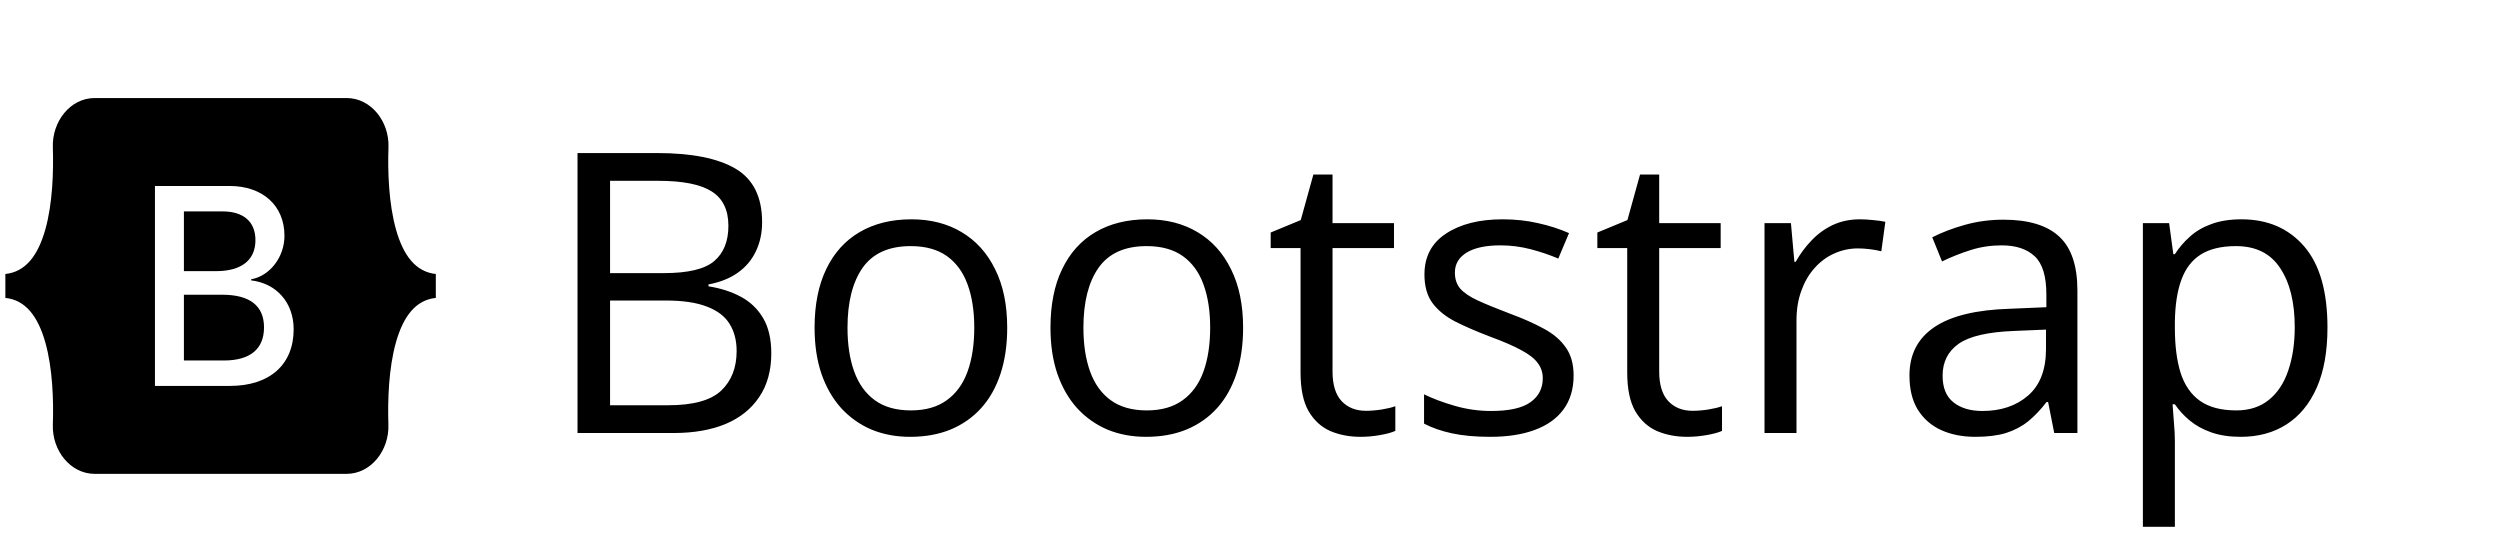 <svg width="153" height="34" viewBox="0 0 153 34" fill="none" xmlns="http://www.w3.org/2000/svg">
<path d="M15.633 14.699C15.633 13.564 14.902 12.938 13.617 12.938H11.255V16.594H13.247C14.784 16.588 15.633 15.911 15.633 14.699ZM24.234 14.041C23.789 12.455 23.723 10.509 23.775 9.004C23.827 7.438 22.711 6 21.211 6H5.798C4.294 6 3.183 7.443 3.234 9.004C3.281 10.509 3.22 12.455 2.775 14.041C2.325 15.633 1.57 16.64 0.328 16.768V18.232C1.566 18.36 2.325 19.367 2.775 20.959C3.22 22.545 3.286 24.491 3.234 25.996C3.183 27.562 4.298 29 5.798 29H21.206C22.711 29 23.822 27.557 23.77 25.996C23.723 24.491 23.784 22.545 24.23 20.959C24.68 19.367 25.434 18.36 26.672 18.232V16.768C25.439 16.64 24.68 15.633 24.234 14.041ZM14.072 23.618H9.483V11.382H14.048C16.078 11.382 17.409 12.583 17.409 14.432C17.409 15.731 16.514 16.892 15.37 17.092V17.159C16.927 17.343 17.972 18.524 17.972 20.152C17.972 22.314 16.505 23.618 14.072 23.618ZM13.603 18.037H11.255V22.062H13.706C15.309 22.062 16.158 21.359 16.158 20.034C16.158 18.714 15.286 18.037 13.603 18.037Z" fill="black"/>
<path d="M35.344 9.367H40.195C42.336 9.367 43.945 9.688 45.023 10.328C46.102 10.969 46.641 12.059 46.641 13.598C46.641 14.262 46.512 14.859 46.254 15.391C46.004 15.914 45.637 16.348 45.152 16.691C44.668 17.035 44.07 17.273 43.359 17.406V17.523C44.109 17.641 44.773 17.855 45.352 18.168C45.93 18.48 46.383 18.918 46.711 19.48C47.039 20.043 47.203 20.758 47.203 21.625C47.203 22.68 46.957 23.57 46.465 24.297C45.98 25.023 45.293 25.574 44.402 25.949C43.512 26.316 42.457 26.5 41.238 26.5H35.344V9.367ZM37.336 16.715H40.617C42.109 16.715 43.141 16.469 43.711 15.977C44.289 15.484 44.578 14.766 44.578 13.82C44.578 12.844 44.234 12.141 43.547 11.711C42.867 11.281 41.781 11.066 40.289 11.066H37.336V16.715ZM37.336 18.391V24.801H40.898C42.422 24.801 43.5 24.504 44.133 23.91C44.766 23.309 45.082 22.5 45.082 21.484C45.082 20.836 44.938 20.281 44.648 19.82C44.367 19.359 43.906 19.008 43.266 18.766C42.633 18.516 41.785 18.391 40.723 18.391H37.336ZM61.641 20.055C61.641 21.109 61.504 22.051 61.23 22.879C60.957 23.707 60.562 24.406 60.047 24.977C59.531 25.547 58.906 25.984 58.172 26.289C57.445 26.586 56.621 26.734 55.699 26.734C54.84 26.734 54.051 26.586 53.332 26.289C52.621 25.984 52.004 25.547 51.48 24.977C50.965 24.406 50.562 23.707 50.273 22.879C49.992 22.051 49.852 21.109 49.852 20.055C49.852 18.648 50.09 17.453 50.566 16.469C51.043 15.477 51.723 14.723 52.605 14.207C53.496 13.684 54.555 13.422 55.781 13.422C56.953 13.422 57.977 13.684 58.852 14.207C59.734 14.73 60.418 15.488 60.902 16.48C61.395 17.465 61.641 18.656 61.641 20.055ZM51.867 20.055C51.867 21.086 52.004 21.98 52.277 22.738C52.551 23.496 52.973 24.082 53.543 24.496C54.113 24.91 54.848 25.117 55.746 25.117C56.637 25.117 57.367 24.91 57.938 24.496C58.516 24.082 58.941 23.496 59.215 22.738C59.488 21.98 59.625 21.086 59.625 20.055C59.625 19.031 59.488 18.148 59.215 17.406C58.941 16.656 58.52 16.078 57.949 15.672C57.379 15.266 56.641 15.062 55.734 15.062C54.398 15.062 53.418 15.504 52.793 16.387C52.176 17.27 51.867 18.492 51.867 20.055ZM76.078 20.055C76.078 21.109 75.941 22.051 75.668 22.879C75.394 23.707 75 24.406 74.484 24.977C73.969 25.547 73.344 25.984 72.609 26.289C71.883 26.586 71.059 26.734 70.137 26.734C69.277 26.734 68.488 26.586 67.769 26.289C67.059 25.984 66.441 25.547 65.918 24.977C65.402 24.406 65 23.707 64.711 22.879C64.43 22.051 64.289 21.109 64.289 20.055C64.289 18.648 64.527 17.453 65.004 16.469C65.481 15.477 66.16 14.723 67.043 14.207C67.934 13.684 68.992 13.422 70.219 13.422C71.391 13.422 72.414 13.684 73.289 14.207C74.172 14.73 74.856 15.488 75.34 16.48C75.832 17.465 76.078 18.656 76.078 20.055ZM66.305 20.055C66.305 21.086 66.441 21.98 66.715 22.738C66.988 23.496 67.41 24.082 67.981 24.496C68.551 24.91 69.285 25.117 70.184 25.117C71.074 25.117 71.805 24.91 72.375 24.496C72.953 24.082 73.379 23.496 73.652 22.738C73.926 21.98 74.062 21.086 74.062 20.055C74.062 19.031 73.926 18.148 73.652 17.406C73.379 16.656 72.957 16.078 72.387 15.672C71.816 15.266 71.078 15.062 70.172 15.062C68.836 15.062 67.856 15.504 67.231 16.387C66.613 17.27 66.305 18.492 66.305 20.055ZM83.59 25.141C83.91 25.141 84.238 25.113 84.574 25.059C84.91 25.004 85.184 24.938 85.394 24.859V26.371C85.168 26.473 84.852 26.559 84.445 26.629C84.047 26.699 83.656 26.734 83.273 26.734C82.594 26.734 81.977 26.617 81.422 26.383C80.867 26.141 80.422 25.734 80.086 25.164C79.758 24.594 79.594 23.805 79.594 22.797V15.18H77.766V14.23L79.606 13.469L80.379 10.68H81.551V13.656H85.312V15.18H81.551V22.738C81.551 23.543 81.734 24.145 82.102 24.543C82.477 24.941 82.973 25.141 83.59 25.141ZM96.305 22.984C96.305 23.805 96.098 24.496 95.684 25.059C95.277 25.613 94.691 26.031 93.926 26.312C93.168 26.594 92.262 26.734 91.207 26.734C90.309 26.734 89.531 26.664 88.875 26.523C88.219 26.383 87.644 26.184 87.152 25.926V24.133C87.676 24.391 88.301 24.625 89.027 24.836C89.754 25.047 90.496 25.152 91.254 25.152C92.363 25.152 93.168 24.973 93.668 24.613C94.168 24.254 94.418 23.766 94.418 23.148C94.418 22.797 94.316 22.488 94.113 22.223C93.918 21.949 93.586 21.688 93.117 21.438C92.648 21.18 92 20.898 91.172 20.594C90.352 20.281 89.641 19.973 89.039 19.668C88.445 19.355 87.984 18.977 87.656 18.531C87.336 18.086 87.176 17.508 87.176 16.797C87.176 15.711 87.613 14.879 88.488 14.301C89.371 13.715 90.527 13.422 91.957 13.422C92.731 13.422 93.453 13.5 94.125 13.656C94.805 13.805 95.438 14.008 96.023 14.266L95.367 15.824C94.836 15.598 94.269 15.406 93.668 15.25C93.066 15.094 92.453 15.016 91.828 15.016C90.93 15.016 90.238 15.164 89.754 15.461C89.277 15.758 89.039 16.164 89.039 16.68C89.039 17.078 89.148 17.406 89.367 17.664C89.594 17.922 89.953 18.164 90.445 18.391C90.938 18.617 91.586 18.883 92.391 19.188C93.195 19.484 93.891 19.793 94.477 20.113C95.062 20.426 95.512 20.809 95.824 21.262C96.144 21.707 96.305 22.281 96.305 22.984ZM103.582 25.141C103.902 25.141 104.23 25.113 104.566 25.059C104.902 25.004 105.176 24.938 105.387 24.859V26.371C105.16 26.473 104.844 26.559 104.438 26.629C104.039 26.699 103.648 26.734 103.266 26.734C102.586 26.734 101.969 26.617 101.414 26.383C100.859 26.141 100.414 25.734 100.078 25.164C99.75 24.594 99.586 23.805 99.586 22.797V15.18H97.758V14.23L99.598 13.469L100.371 10.68H101.543V13.656H105.305V15.18H101.543V22.738C101.543 23.543 101.727 24.145 102.094 24.543C102.469 24.941 102.965 25.141 103.582 25.141ZM113.824 13.422C114.082 13.422 114.352 13.438 114.633 13.469C114.914 13.492 115.164 13.527 115.383 13.574L115.137 15.379C114.926 15.324 114.691 15.281 114.434 15.25C114.176 15.219 113.934 15.203 113.707 15.203C113.191 15.203 112.703 15.309 112.242 15.52C111.789 15.723 111.391 16.02 111.047 16.41C110.703 16.793 110.434 17.258 110.238 17.805C110.043 18.344 109.945 18.945 109.945 19.609V26.5H107.988V13.656H109.605L109.816 16.023H109.898C110.164 15.547 110.484 15.113 110.859 14.723C111.234 14.324 111.668 14.008 112.16 13.773C112.66 13.539 113.215 13.422 113.824 13.422ZM122.613 13.445C124.145 13.445 125.281 13.789 126.023 14.477C126.766 15.164 127.137 16.262 127.137 17.77V26.5H125.719L125.344 24.602H125.25C124.891 25.07 124.516 25.465 124.125 25.785C123.734 26.098 123.281 26.336 122.766 26.5C122.258 26.656 121.633 26.734 120.891 26.734C120.109 26.734 119.414 26.598 118.805 26.324C118.203 26.051 117.727 25.637 117.375 25.082C117.031 24.527 116.859 23.824 116.859 22.973C116.859 21.691 117.367 20.707 118.383 20.02C119.398 19.332 120.945 18.957 123.023 18.895L125.238 18.801V18.016C125.238 16.906 125 16.129 124.523 15.684C124.047 15.238 123.375 15.016 122.508 15.016C121.836 15.016 121.195 15.113 120.586 15.309C119.977 15.504 119.398 15.734 118.852 16L118.254 14.523C118.832 14.227 119.496 13.973 120.246 13.762C120.996 13.551 121.785 13.445 122.613 13.445ZM125.215 20.172L123.258 20.254C121.656 20.316 120.527 20.578 119.871 21.039C119.215 21.5 118.887 22.152 118.887 22.996C118.887 23.73 119.109 24.273 119.555 24.625C120 24.977 120.59 25.152 121.324 25.152C122.465 25.152 123.398 24.836 124.125 24.203C124.852 23.57 125.215 22.621 125.215 21.355V20.172ZM137.18 13.422C138.781 13.422 140.059 13.973 141.012 15.074C141.965 16.176 142.441 17.832 142.441 20.043C142.441 21.504 142.223 22.73 141.785 23.723C141.348 24.715 140.73 25.465 139.934 25.973C139.145 26.48 138.211 26.734 137.133 26.734C136.453 26.734 135.855 26.645 135.34 26.465C134.824 26.285 134.383 26.043 134.016 25.738C133.648 25.434 133.344 25.102 133.102 24.742H132.961C132.984 25.047 133.012 25.414 133.043 25.844C133.082 26.273 133.102 26.648 133.102 26.969V32.242H131.145V13.656H132.75L133.008 15.555H133.102C133.352 15.164 133.656 14.809 134.016 14.488C134.375 14.16 134.812 13.902 135.328 13.715C135.852 13.52 136.469 13.422 137.18 13.422ZM136.84 15.062C135.949 15.062 135.23 15.234 134.684 15.578C134.145 15.922 133.75 16.438 133.5 17.125C133.25 17.805 133.117 18.66 133.102 19.691V20.066C133.102 21.152 133.219 22.07 133.453 22.82C133.695 23.57 134.09 24.141 134.637 24.531C135.191 24.922 135.934 25.117 136.863 25.117C137.66 25.117 138.324 24.902 138.855 24.473C139.387 24.043 139.781 23.445 140.039 22.68C140.305 21.906 140.438 21.02 140.438 20.02C140.438 18.504 140.141 17.301 139.547 16.41C138.961 15.512 138.059 15.062 136.84 15.062Z" fill="black"/>
</svg>
